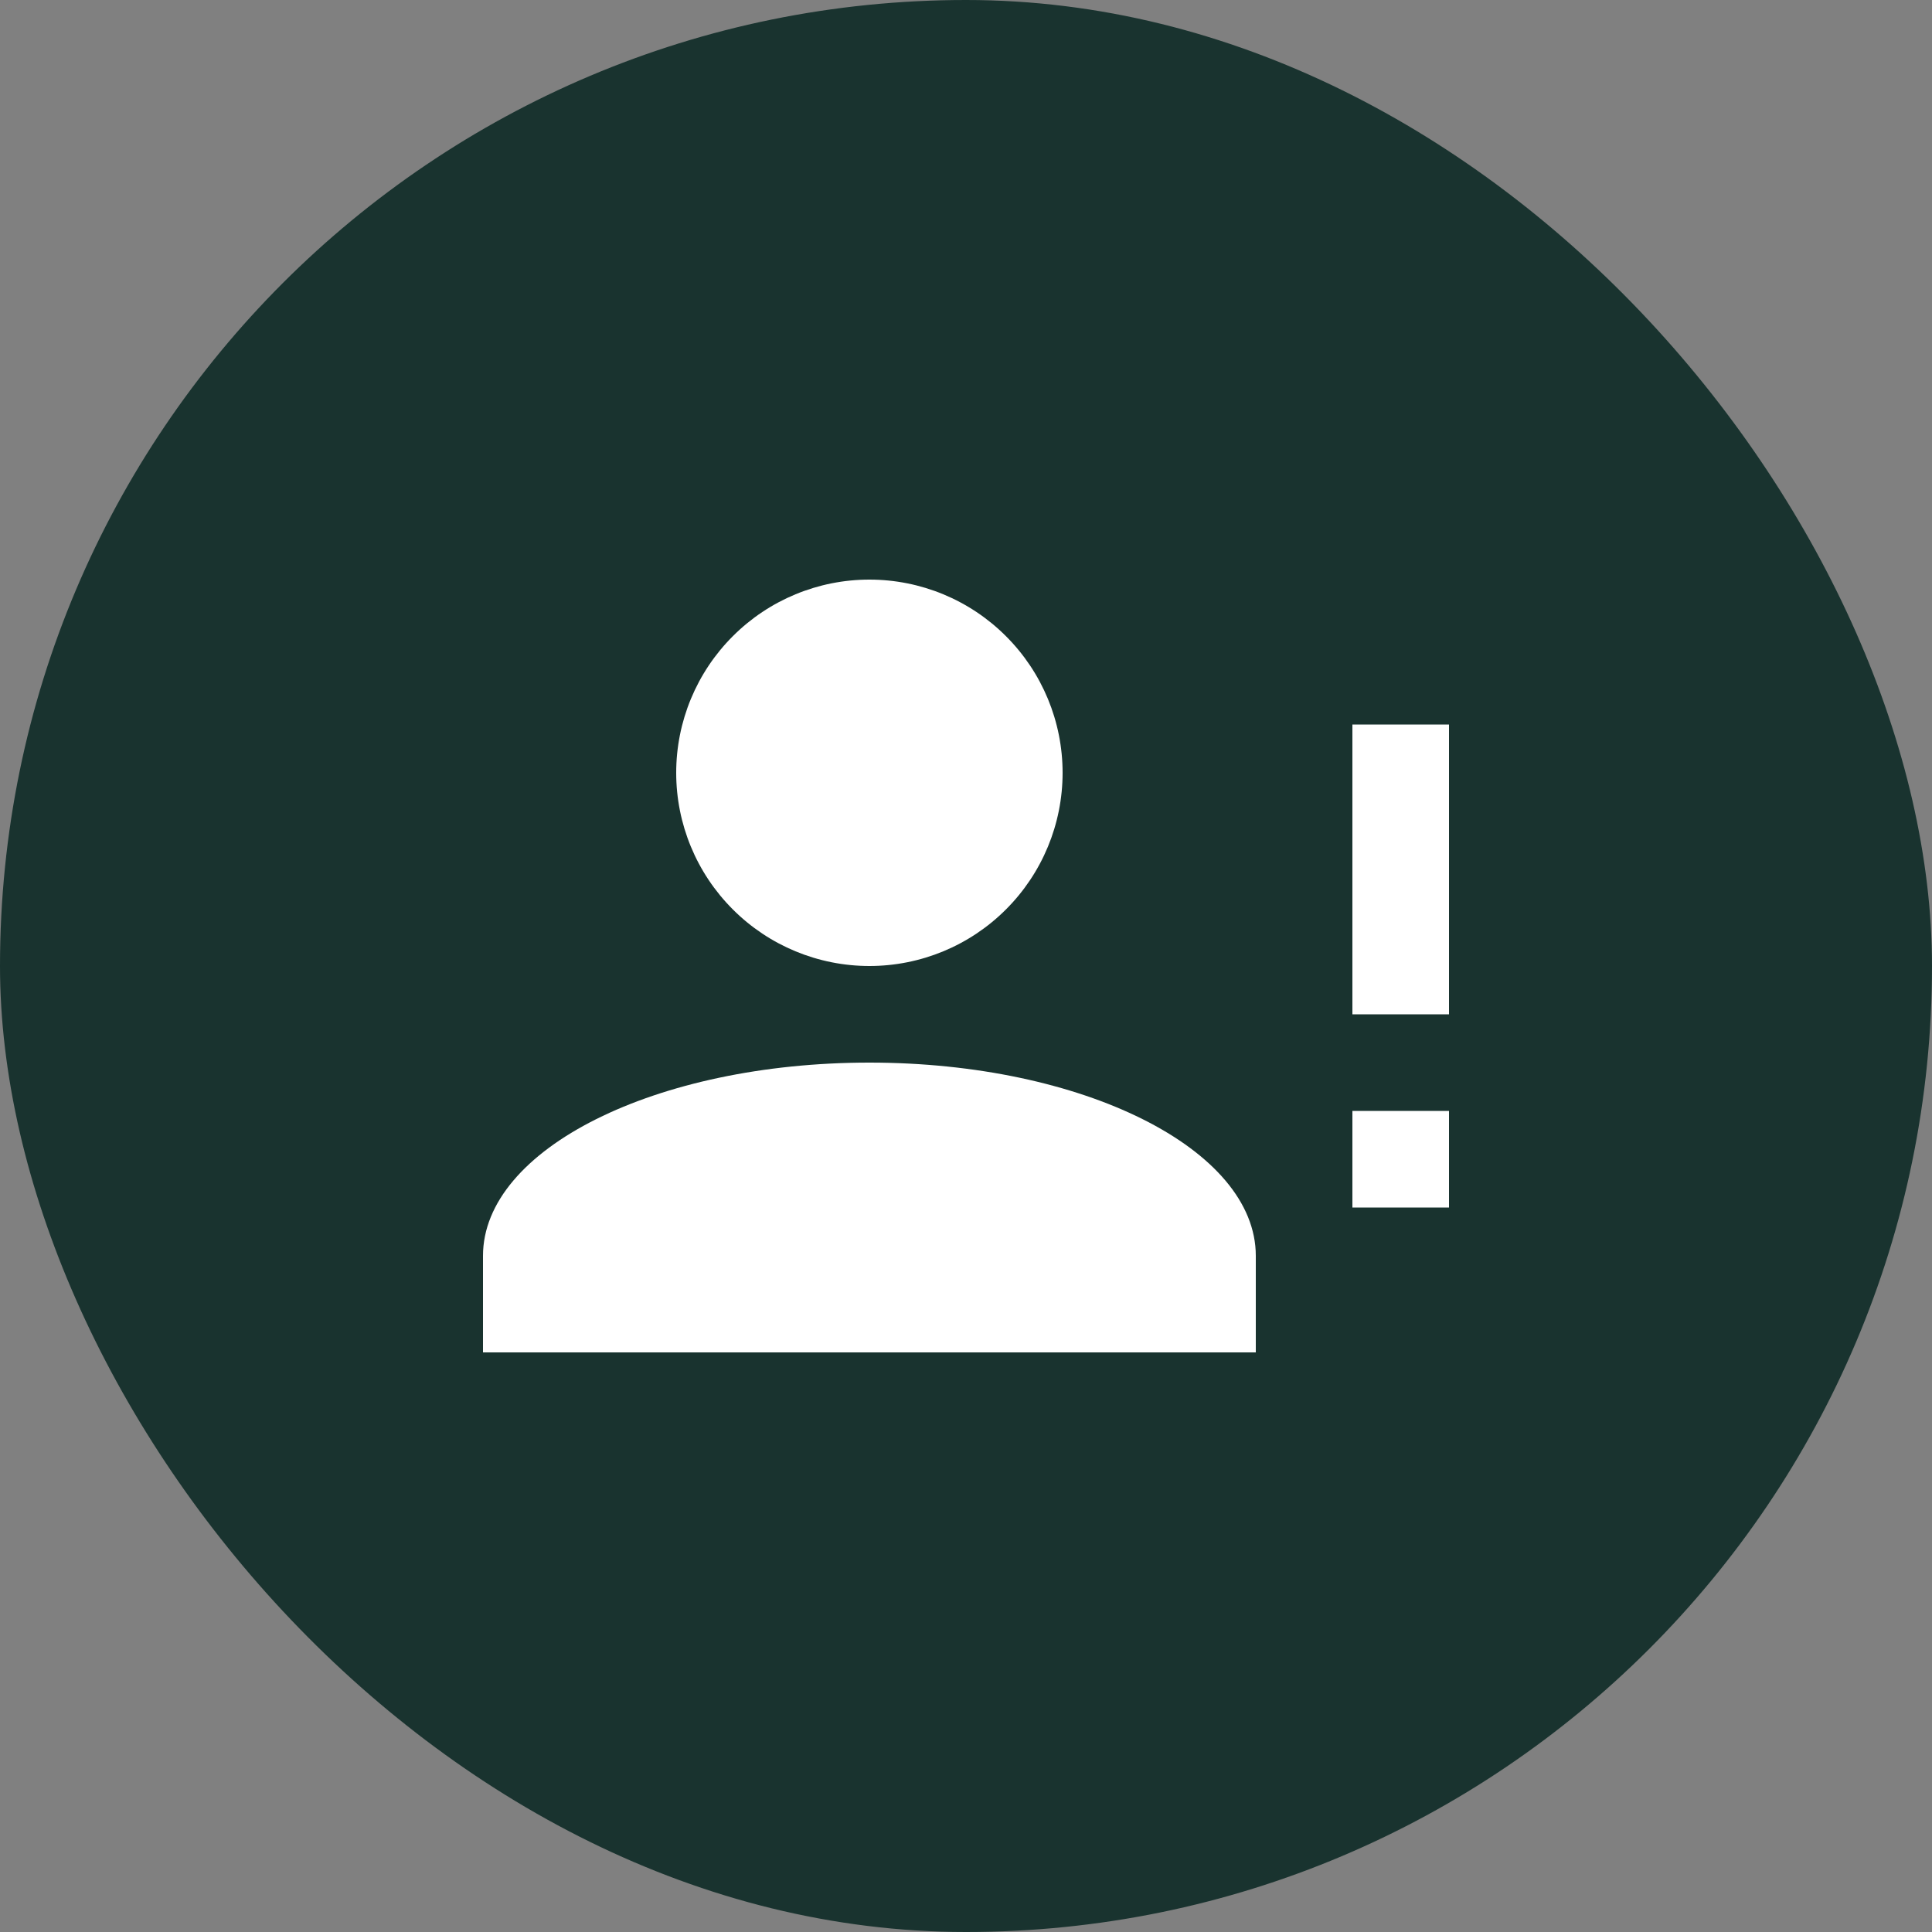 <svg width="40" height="40" viewBox="0 0 40 40" fill="none" xmlns="http://www.w3.org/2000/svg">
<rect x="0" y="0" width="40" height="40" fill="#808080" stroke="none"/>
<rect width="40" height="40" rx="20" fill="#19332F"/>
<path d="M18 12C19.061 12 20.078 12.421 20.828 13.172C21.579 13.922 22 14.939 22 16C22 17.061 21.579 18.078 20.828 18.828C20.078 19.579 19.061 20 18 20C16.939 20 15.922 19.579 15.172 18.828C14.421 18.078 14 17.061 14 16C14 14.939 14.421 13.922 15.172 13.172C15.922 12.421 16.939 12 18 12ZM18 22C22.42 22 26 23.79 26 26V28H10V26C10 23.79 13.58 22 18 22ZM28 20V15H30V21H28M28 25V23H30V25H28Z" fill="white"/>
</svg>
